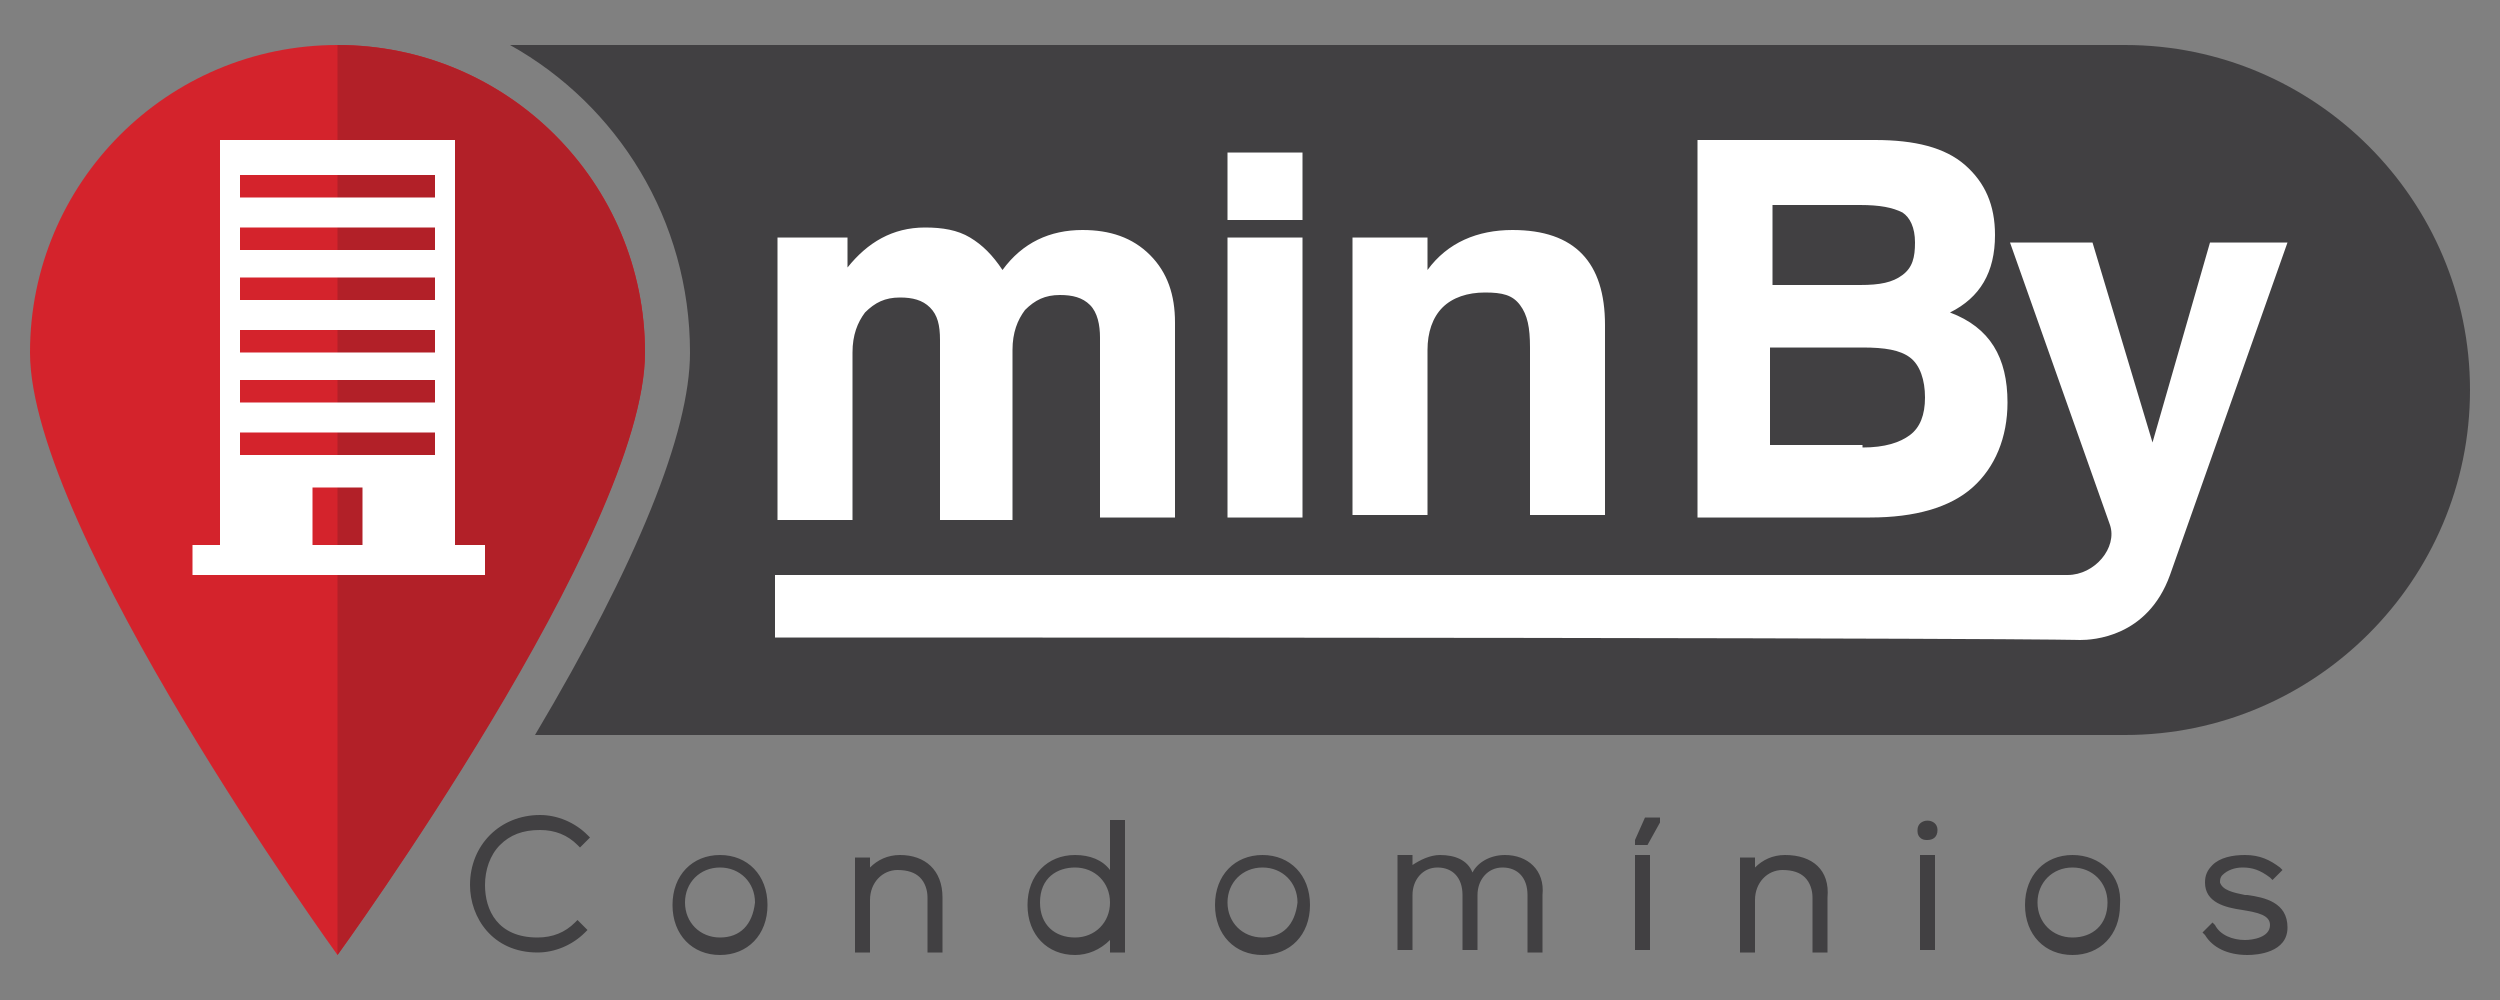 <svg xmlns="http://www.w3.org/2000/svg" width="100" height="40" viewbox="0 0 100 40">
  <rect width="100%" height="100%" fill="#808080" stroke="none"/>
  <style>
    .s0{fill:#414042;}
    .s1{fill:#FFFFFF;}
    .s2{fill:#D4232C;}
    .s3{fill:#B22028;}
  </style>
  <path d="M85 1.8H20.4c4.3 2.4 7.2 7 7.2 12.3 0 3.2-2.1 8.4-6.2 15.3H85c7.6 0 13.8-6.2 13.8-13.8S92.6 1.8 85 1.8z" class="s0"></path>
  <path d="M31 9.5h2.9v1.2c.8-1 1.8-1.6 3.1-1.6.7 0 1.3.1 1.8.4.5.3.9.7 1.3 1.3.8-1.1 1.9-1.6 3.2-1.6 1.1 0 2 .3 2.7 1 .7.7 1 1.6 1 2.7v7.8h-3v-7.2c0-.5-.1-1-.4-1.3-.3-.3-.7-.4-1.2-.4-.6 0-1 .2-1.4.6-.3.4-.5.9-.5 1.6v6.8h-2.9v-7.2c0-.6-.1-1-.4-1.3-.3-.3-.7-.4-1.2-.4-.6 0-1 .2-1.4.6-.3.4-.5.9-.5 1.6v6.7h-3V9.5zm18.1-3.4h3v2.7h-3zm0 3.4h3v11.2h-3zm5.1 0h2.9v1.3c.8-1.1 2-1.6 3.4-1.6 2.5 0 3.7 1.3 3.7 3.8v7.6h-3v-6.7c0-.8-.1-1.3-.4-1.7-.3-.4-.7-.5-1.4-.5s-1.3.2-1.7.6c-.4.4-.6 1-.6 1.7v6.6h-3V9.5zm13.7-3.9H75c1.6 0 2.8.3 3.6 1 .8.7 1.2 1.6 1.2 2.8 0 1.5-.6 2.5-1.8 3.1 1.6.6 2.3 1.8 2.3 3.6 0 1.4-.5 2.6-1.4 3.4-.9.8-2.3 1.2-4.1 1.2h-6.9V5.6zm6.5 5.8c.8 0 1.3-.1 1.7-.4.4-.3.5-.7.5-1.3s-.2-1-.5-1.2c-.4-.2-.9-.3-1.7-.3h-3.5v3.2h3.5zm.1 6.5c.9 0 1.5-.2 1.9-.5.4-.3.6-.8.6-1.5s-.2-1.3-.6-1.6c-.4-.3-1-.4-1.9-.4h-3.7v3.9h3.7z" class="s1"></path>
  <path d="M31 23h51.7c1.1 0 2-1.1 1.7-2l-4-11.3h3.3l2.4 8 2.3-8h3.1L86.8 23c-.9 2.5-3.1 2.6-3.6 2.6-.2 0-1-.1-52.2-.1V23z" class="s1"></path>
  <path d="M25.8 14.1c0-6.8-5.5-12.3-12.3-12.3S1.2 7.3 1.2 14.1c0 7.1 12.3 24.1 12.3 24.1s12.3-17 12.3-24.1z" class="s2"></path>
  <path d="M13.5 38.2s12.3-16.9 12.3-24.1c0-6.8-5.5-12.3-12.3-12.3" class="s3"></path>
  <path d="M18.2 21.8V5.6H8.8v16.2H7.7V23h11.7v-1.2h-1.2zm-3.7 0h-2v-2.3h2v2.3zm2.9-3.6H9.6v-.9h7.8v.9zm0-2.1H9.6v-.9h7.8v.9zm0-2H9.6v-.9h7.8v.9zm0-2.1H9.6v-.9h7.8v.9zm0-2H9.6v-.9h7.8v.9zm0-2.1H9.6V7h7.8v.9z" class="s1"></path>
  <path d="M21.6 33.2c.6 0 1.1.2 1.5.6l.1.1.4-.4-.1-.1c-.5-.5-1.2-.8-1.9-.8-.8 0-1.5.3-2 .8s-.8 1.2-.8 2c0 1.3.9 2.7 2.7 2.7.7 0 1.4-.3 1.9-.8l.1-.1-.4-.4-.1.1c-.4.4-.9.6-1.5.6-1.6 0-2.1-1.1-2.1-2.1 0-.6.2-1.2.6-1.6.4-.4.9-.6 1.6-.6zm7.2 1c-1.1 0-1.9.8-1.9 2s.8 2 1.9 2 1.9-.8 1.9-2-.8-2-1.9-2zm0 3.3c-.8 0-1.4-.6-1.4-1.4 0-.8.6-1.4 1.4-1.4.8 0 1.4.6 1.4 1.4-.1.9-.6 1.4-1.4 1.4zm7.2-3.3c-.5 0-.9.2-1.2.5v-.4h-.6v3.8h.6V36c0-.7.5-1.2 1.1-1.2.4 0 .7.1.9.3.2.2.3.5.3.8v2.2h.6v-2.2c0-1.1-.7-1.7-1.7-1.7zm8.4.6c-.3-.4-.8-.6-1.4-.6-1.1 0-1.9.8-1.9 2s.8 2 1.9 2c.5 0 1-.2 1.4-.6v.5h.6v-5.3h-.6v2zm0 1.3c0 .8-.6 1.4-1.4 1.4-.8 0-1.4-.5-1.4-1.4 0-1 .7-1.4 1.4-1.4.8 0 1.4.6 1.4 1.4zm6.1-1.9c-1.1 0-1.9.8-1.9 2s.8 2 1.9 2c1.1 0 1.9-.8 1.9-2s-.8-2-1.9-2zm0 3.3c-.8 0-1.4-.6-1.4-1.4 0-.8.6-1.4 1.4-1.4.8 0 1.4.6 1.4 1.4-.1.9-.6 1.4-1.4 1.4zm9.7-3.3c-.6 0-1.1.3-1.3.7-.2-.5-.7-.7-1.3-.7-.4 0-.8.2-1.1.4v-.4h-.6V38h.6v-2.2c0-.6.4-1.1 1-1.1s1 .4 1 1.1V38h.6v-2.2c0-.6.4-1.1 1-1.1s1 .4 1 1.1v2.3h.6v-2.3c.1-1-.6-1.6-1.5-1.6zm5.2 0h.6V38h-.6zm0-.6v.2h.5l.5-.9v-.2h-.6zm6 .6c-.5 0-.9.2-1.2.5v-.4h-.6v3.8h.6V36c0-.7.5-1.2 1.1-1.2.4 0 .7.1.9.3.2.2.3.5.3.8v2.2h.6v-2.2c.1-1.1-.6-1.7-1.7-1.7zm5.3-1c0 .1 0 .2.1.3.1.1.2.1.3.1.2 0 .4-.1.4-.4 0-.5-.8-.5-.8 0zm.1 1h.6V38h-.6zm6.1 0c-1.1 0-1.9.8-1.9 2s.8 2 1.9 2 1.9-.8 1.9-2c.1-1.2-.8-2-1.9-2zm0 3.3c-.8 0-1.4-.6-1.4-1.4 0-.8.6-1.4 1.4-1.4.8 0 1.4.6 1.4 1.4 0 .9-.6 1.4-1.4 1.4zm7-1.7h-.1c-.5-.1-.9-.2-1-.5 0-.1 0-.2.1-.3.2-.2.5-.3.8-.3.4 0 .7.1 1.1.4l.1.1.4-.4-.1-.1c-.4-.3-.8-.5-1.4-.5-.5 0-1 .1-1.3.4-.2.2-.3.4-.3.7 0 .8.8 1 1.5 1.1.6.1 1.1.2 1.1.6 0 .5-.7.6-1 .6-.5 0-1-.2-1.2-.6l-.1-.1-.4.4.1.1c.3.5.9.8 1.7.8.4 0 1.6-.1 1.6-1.1s-.9-1.2-1.6-1.3z" class="s0"></path>
</svg>
